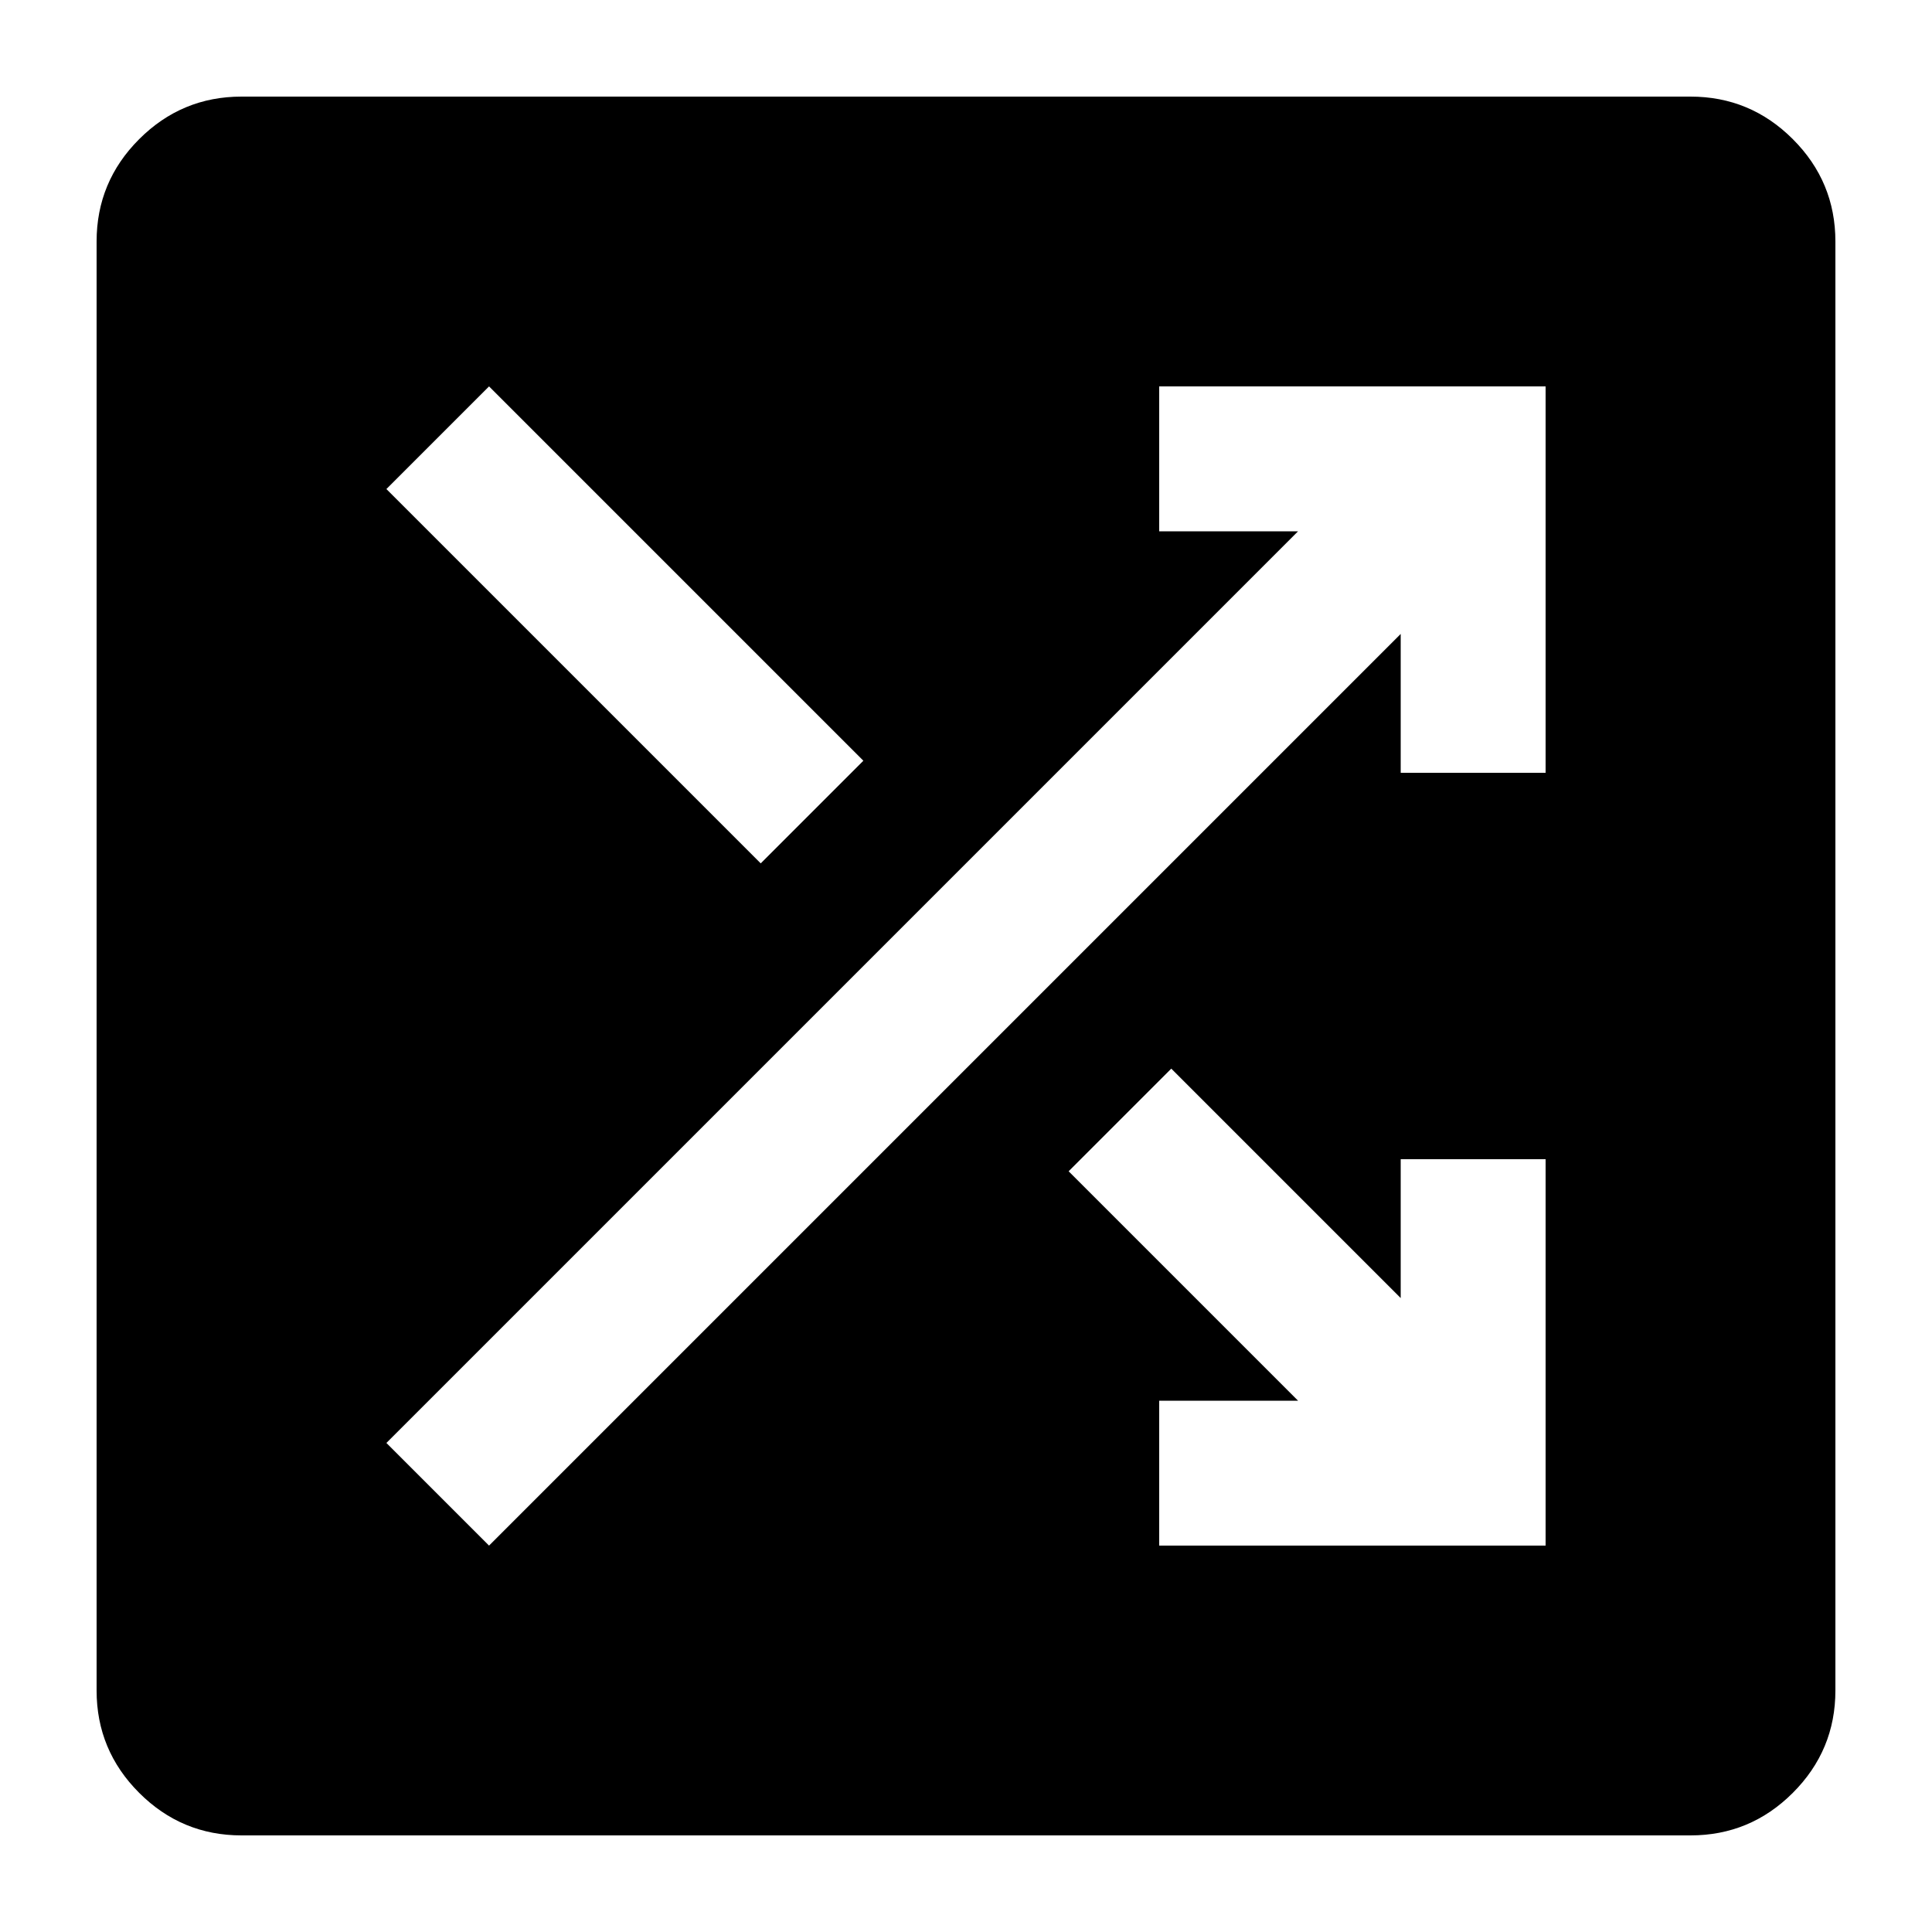 <svg xmlns="http://www.w3.org/2000/svg" height="20" viewBox="0 -960 960 960" width="20"><path d="M120-48q-29.7 0-50.85-21.15Q48-90.3 48-120v-720q0-29.7 21.15-50.85Q90.3-912 120-912h720q29.7 0 50.85 21.15Q912-869.7 912-840v720q0 29.7-21.15 50.85Q869.7-48 840-48H120Zm456-144h192v-192h-72v69L582-429l-51 51 114 114h-69v72Zm-333 0 453-453v69h72v-192H576v72h69L192-243l51 51Zm135-339 51-51-186-186-51 51 186 186Z"/></svg>